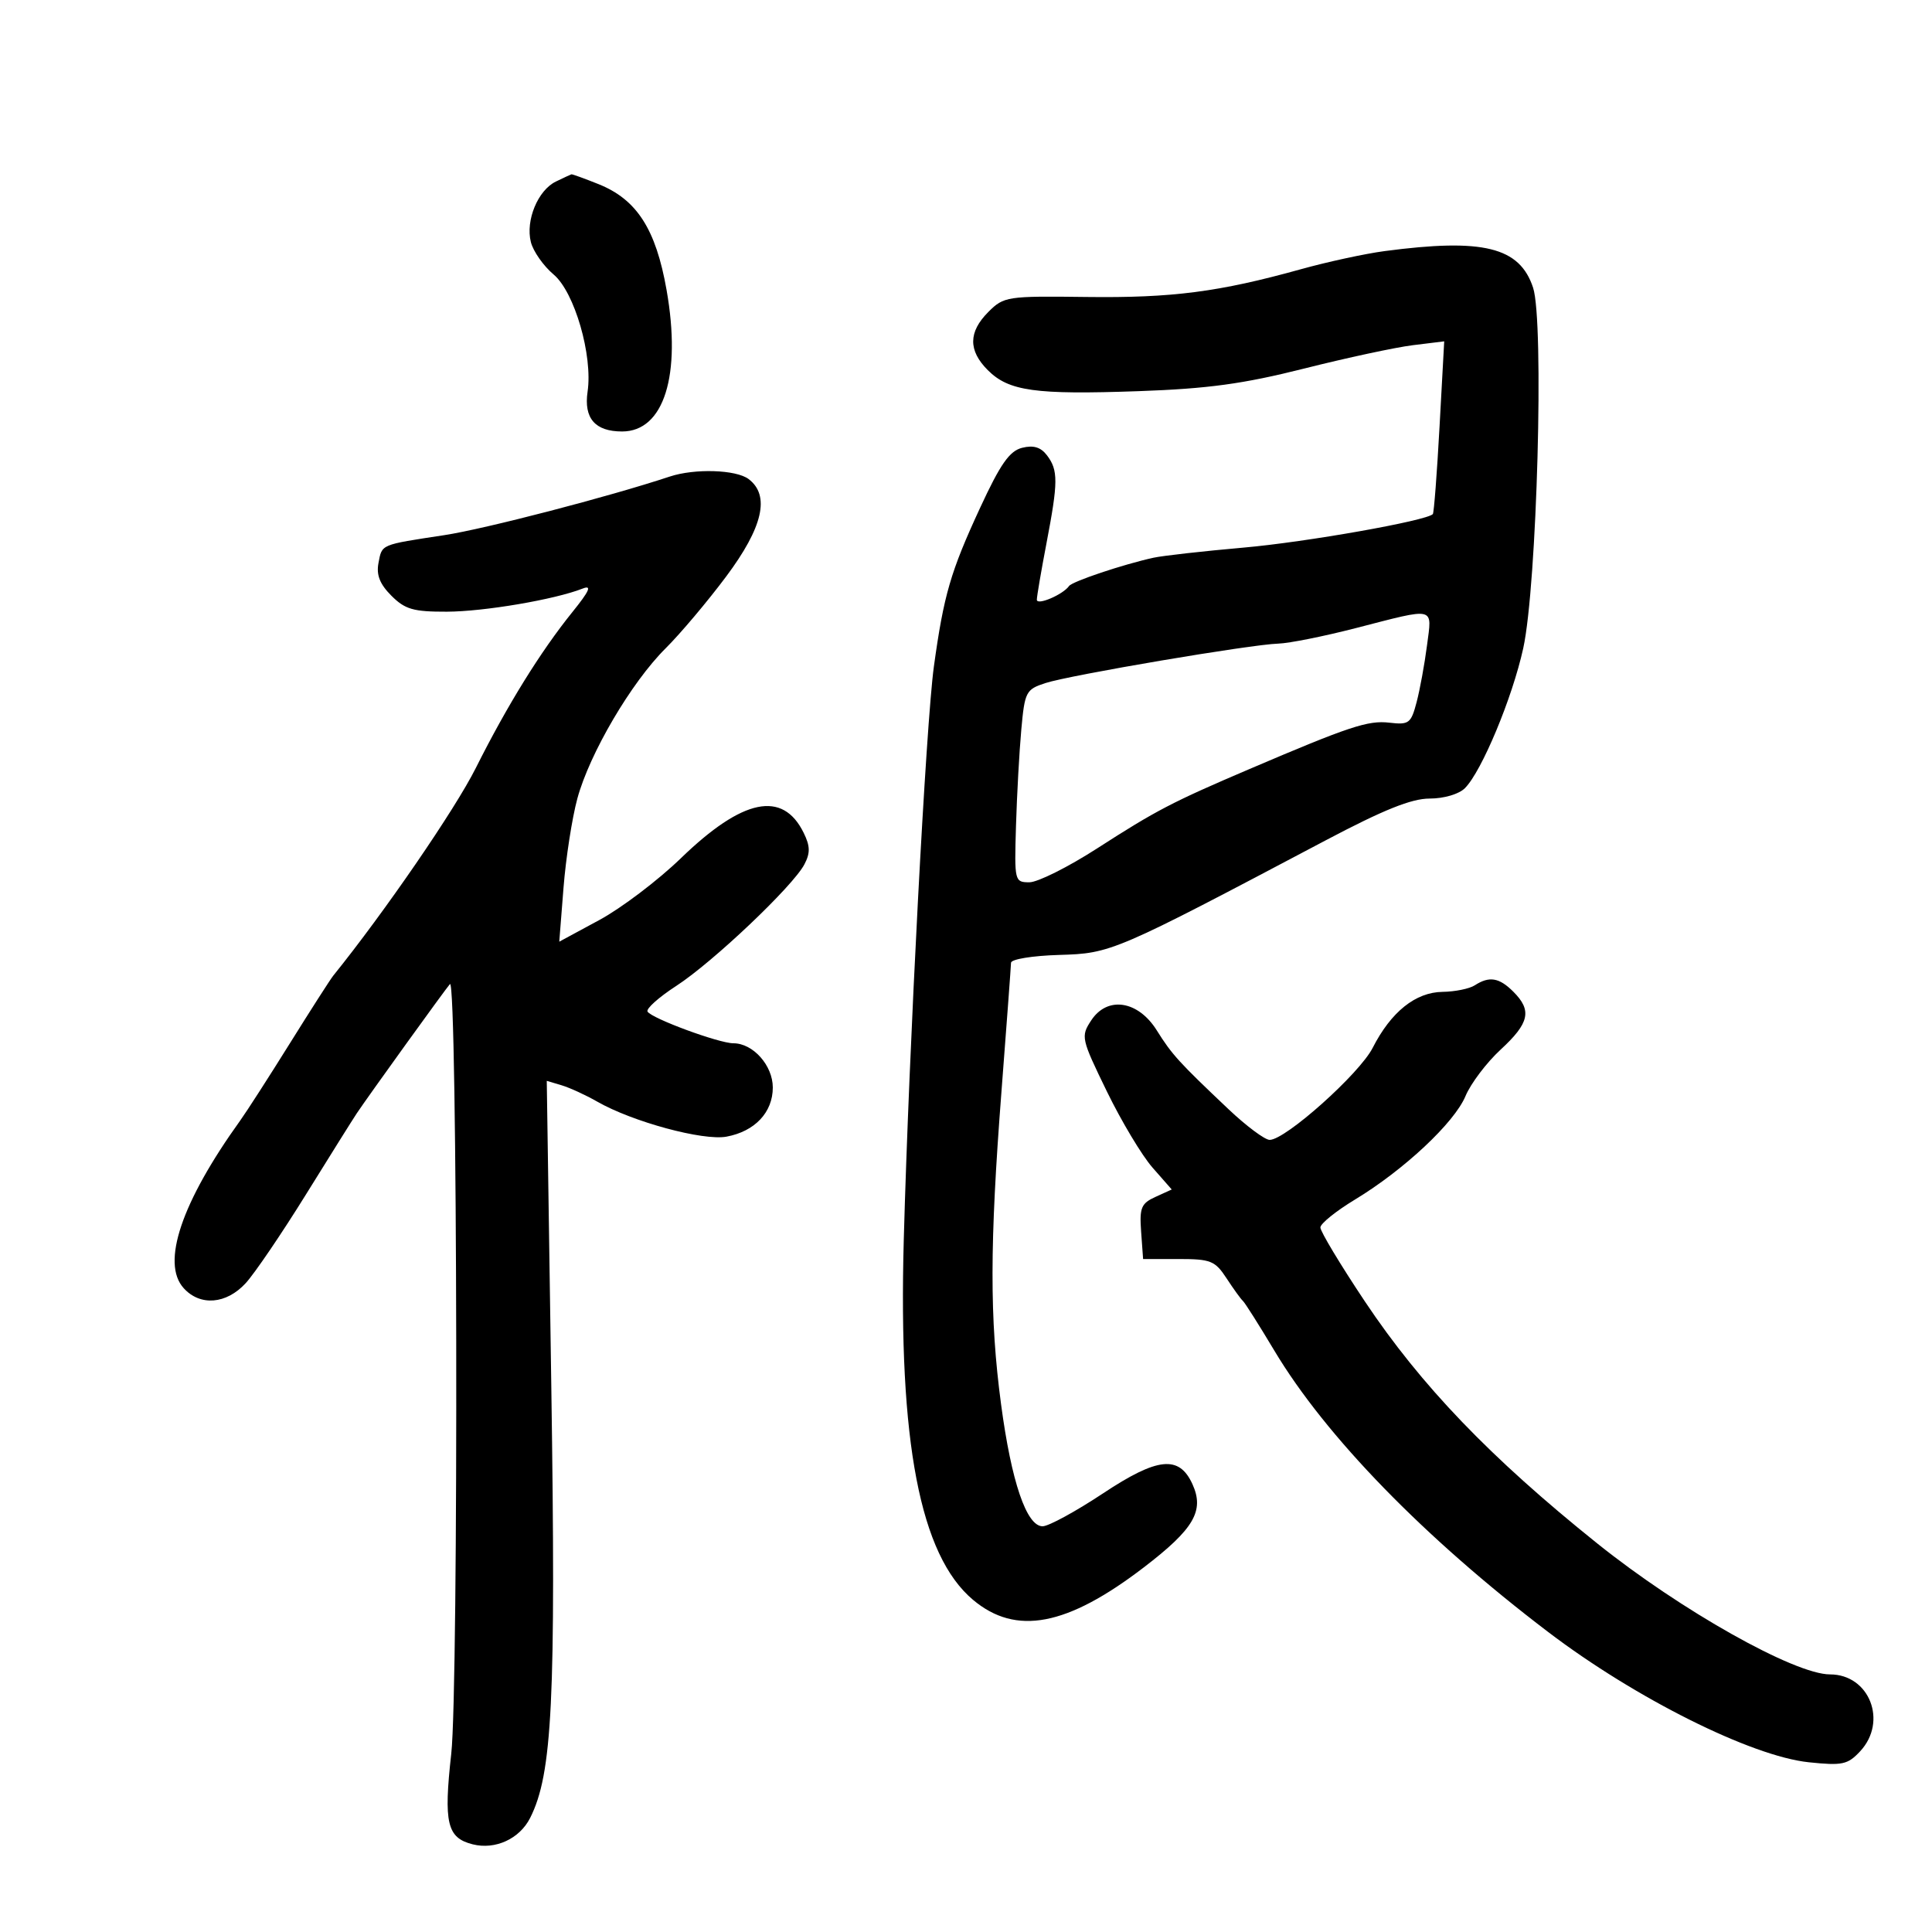 <svg xmlns="http://www.w3.org/2000/svg" width="300" height="300" viewBox="0 0 300 300" version="1.1">
	<path d="M 86.321 28.189 C 83.525 29.541, 81.587 34.220, 82.431 37.583 C 82.793 39.025, 84.385 41.295, 85.969 42.627 C 89.214 45.357, 92.065 55.194, 91.241 60.811 C 90.633 64.955, 92.403 67, 96.599 67 C 103.095 67, 105.836 58.285, 103.507 45.038 C 101.842 35.572, 98.884 30.971, 92.928 28.588 C 90.745 27.715, 88.856 27.030, 88.730 27.068 C 88.603 27.105, 87.520 27.609, 86.321 28.189 M 215 38.990 C 211.975 39.391, 206.125 40.657, 202 41.805 C 189.305 45.337, 182.004 46.282, 168.728 46.114 C 156.366 45.958, 155.877 46.032, 153.478 48.431 C 150.360 51.550, 150.331 54.422, 153.388 57.479 C 156.647 60.738, 160.728 61.307, 176.760 60.741 C 187.585 60.358, 193.046 59.613, 202.500 57.230 C 209.100 55.565, 216.695 53.934, 219.378 53.603 L 224.256 53.003 223.531 66.252 C 223.132 73.538, 222.663 79.649, 222.489 79.830 C 221.491 80.873, 202.832 84.176, 193.108 85.031 C 186.843 85.582, 180.543 86.290, 179.108 86.605 C 174.392 87.640, 166.510 90.281, 166 90.998 C 165.040 92.348, 161 94.065, 161 93.123 C 161 92.602, 161.675 88.649, 162.500 84.338 C 164.320 74.828, 164.329 73.018, 162.575 70.704 C 161.613 69.437, 160.477 69.093, 158.713 69.536 C 156.757 70.027, 155.343 72.045, 152.201 78.832 C 147.602 88.764, 146.551 92.370, 145.012 103.500 C 143.797 112.293, 141.153 162.616, 140.337 192.500 C 139.479 223.895, 142.862 241.499, 151.081 248.414 C 157.753 254.029, 165.676 252.524, 177.626 243.371 C 185.409 237.409, 187.049 234.598, 185.161 230.454 C 183.098 225.926, 179.751 226.272, 171.280 231.890 C 167.042 234.700, 162.819 237, 161.896 237 C 159.398 237, 157.047 230.091, 155.442 218.036 C 153.659 204.645, 153.674 193.276, 155.507 169.500 C 156.312 159.050, 156.979 150.050, 156.990 149.500 C 157 148.945, 160.320 148.403, 164.459 148.281 C 172.559 148.043, 172.934 147.882, 205.815 130.507 C 214.827 125.746, 219.167 124, 221.994 124 C 224.214 124, 226.543 123.314, 227.470 122.388 C 230.081 119.776, 234.830 108.386, 236.527 100.664 C 238.668 90.925, 239.787 49.916, 238.056 44.668 C 235.973 38.359, 230.310 36.964, 215 38.990 M 104 74 C 94.538 77.135, 75.289 82.138, 69.011 83.095 C 58.991 84.622, 59.333 84.477, 58.771 87.420 C 58.415 89.278, 58.979 90.706, 60.775 92.502 C 62.899 94.627, 64.187 94.997, 69.386 94.983 C 75.170 94.966, 86.154 93.096, 90.476 91.392 C 91.950 90.811, 91.542 91.741, 88.868 95.056 C 83.921 101.190, 78.766 109.515, 73.882 119.259 C 70.661 125.686, 59.739 141.595, 51.749 151.500 C 51.305 152.050, 48.276 156.775, 45.018 162 C 41.760 167.225, 38.286 172.625, 37.297 174 C 28.169 186.698, 24.991 196.123, 28.522 200.025 C 31.082 202.853, 35.143 202.526, 38.150 199.250 C 39.538 197.738, 43.743 191.550, 47.494 185.500 C 51.245 179.450, 54.806 173.765, 55.407 172.866 C 57.219 170.157, 69.189 153.552, 69.868 152.806 C 71.039 151.518, 71.227 261.949, 70.071 272.313 C 68.869 283.097, 69.410 285.384, 73.404 286.387 C 76.912 287.267, 80.676 285.538, 82.317 282.293 C 85.776 275.453, 86.333 264.099, 85.605 215.206 L 84.901 167.834 87.200 168.520 C 88.465 168.897, 90.952 170.038, 92.727 171.055 C 98.197 174.191, 109.179 177.169, 112.806 176.499 C 117.210 175.686, 120 172.726, 120 168.867 C 120 165.444, 116.933 162, 113.885 162 C 111.638 162, 101.214 158.156, 100.551 157.083 C 100.283 156.650, 102.294 154.850, 105.020 153.084 C 110.679 149.417, 123.120 137.618, 124.899 134.231 C 125.834 132.451, 125.811 131.392, 124.795 129.323 C 121.539 122.690, 115.325 123.975, 105.727 133.265 C 102.184 136.694, 96.486 141.012, 93.064 142.861 L 86.843 146.222 87.501 137.861 C 87.862 133.262, 88.830 127.025, 89.650 124 C 91.554 116.983, 98.031 105.960, 103.360 100.669 C 105.637 98.408, 109.862 93.397, 112.750 89.532 C 118.469 81.878, 119.610 76.943, 116.250 74.392 C 114.313 72.922, 107.876 72.716, 104 74 M 210.500 97.539 C 205.550 98.813, 200.150 99.894, 198.500 99.940 C 194.256 100.059, 166.139 104.823, 162.324 106.069 C 159.306 107.055, 159.120 107.414, 158.586 113.303 C 158.277 116.711, 157.906 123.438, 157.762 128.250 C 157.505 136.838, 157.543 137, 159.846 137 C 161.136 137, 165.861 134.637, 170.346 131.750 C 179.541 125.830, 182.001 124.548, 194 119.424 C 209.530 112.791, 212.428 111.831, 215.744 112.218 C 218.780 112.573, 219.101 112.331, 219.966 109.051 C 220.481 107.098, 221.207 103.138, 221.580 100.250 C 222.372 94.113, 223.111 94.293, 210.500 97.539 M 229 153 C 228.175 153.533, 225.925 153.990, 224 154.016 C 219.801 154.073, 216.001 157.118, 213.146 162.714 C 211.091 166.742, 199.608 177, 197.154 177 C 196.409 177, 193.540 174.863, 190.778 172.250 C 183.064 164.952, 181.983 163.765, 179.627 160 C 176.717 155.351, 171.947 154.625, 169.441 158.449 C 167.807 160.943, 167.877 161.258, 171.864 169.456 C 174.122 174.097, 177.314 179.427, 178.958 181.299 L 181.947 184.703 179.416 185.856 C 177.201 186.866, 176.924 187.538, 177.193 191.255 L 177.500 195.500 183 195.500 C 188.009 195.500, 188.675 195.768, 190.462 198.500 C 191.540 200.150, 192.679 201.725, 192.992 202 C 193.306 202.275, 195.498 205.740, 197.865 209.699 C 205.842 223.044, 221.161 238.788, 240.412 253.426 C 253.934 263.707, 271.951 272.712, 280.865 273.644 C 286.086 274.189, 286.910 274.013, 288.844 271.938 C 293.153 267.312, 290.286 260, 284.163 260 C 278.653 260, 260.961 250.043, 248 239.649 C 231.403 226.339, 220.652 215.141, 211.945 202.096 C 208.125 196.373, 205.013 191.198, 205.028 190.596 C 205.044 189.993, 207.462 188.045, 210.402 186.267 C 218.006 181.666, 225.832 174.338, 227.562 170.198 C 228.376 168.248, 230.833 165, 233.021 162.980 C 237.486 158.859, 237.914 156.914, 235 154 C 232.793 151.793, 231.262 151.538, 229 153" stroke="none" fill="black" fill-rule="evenodd"/>
</svg>